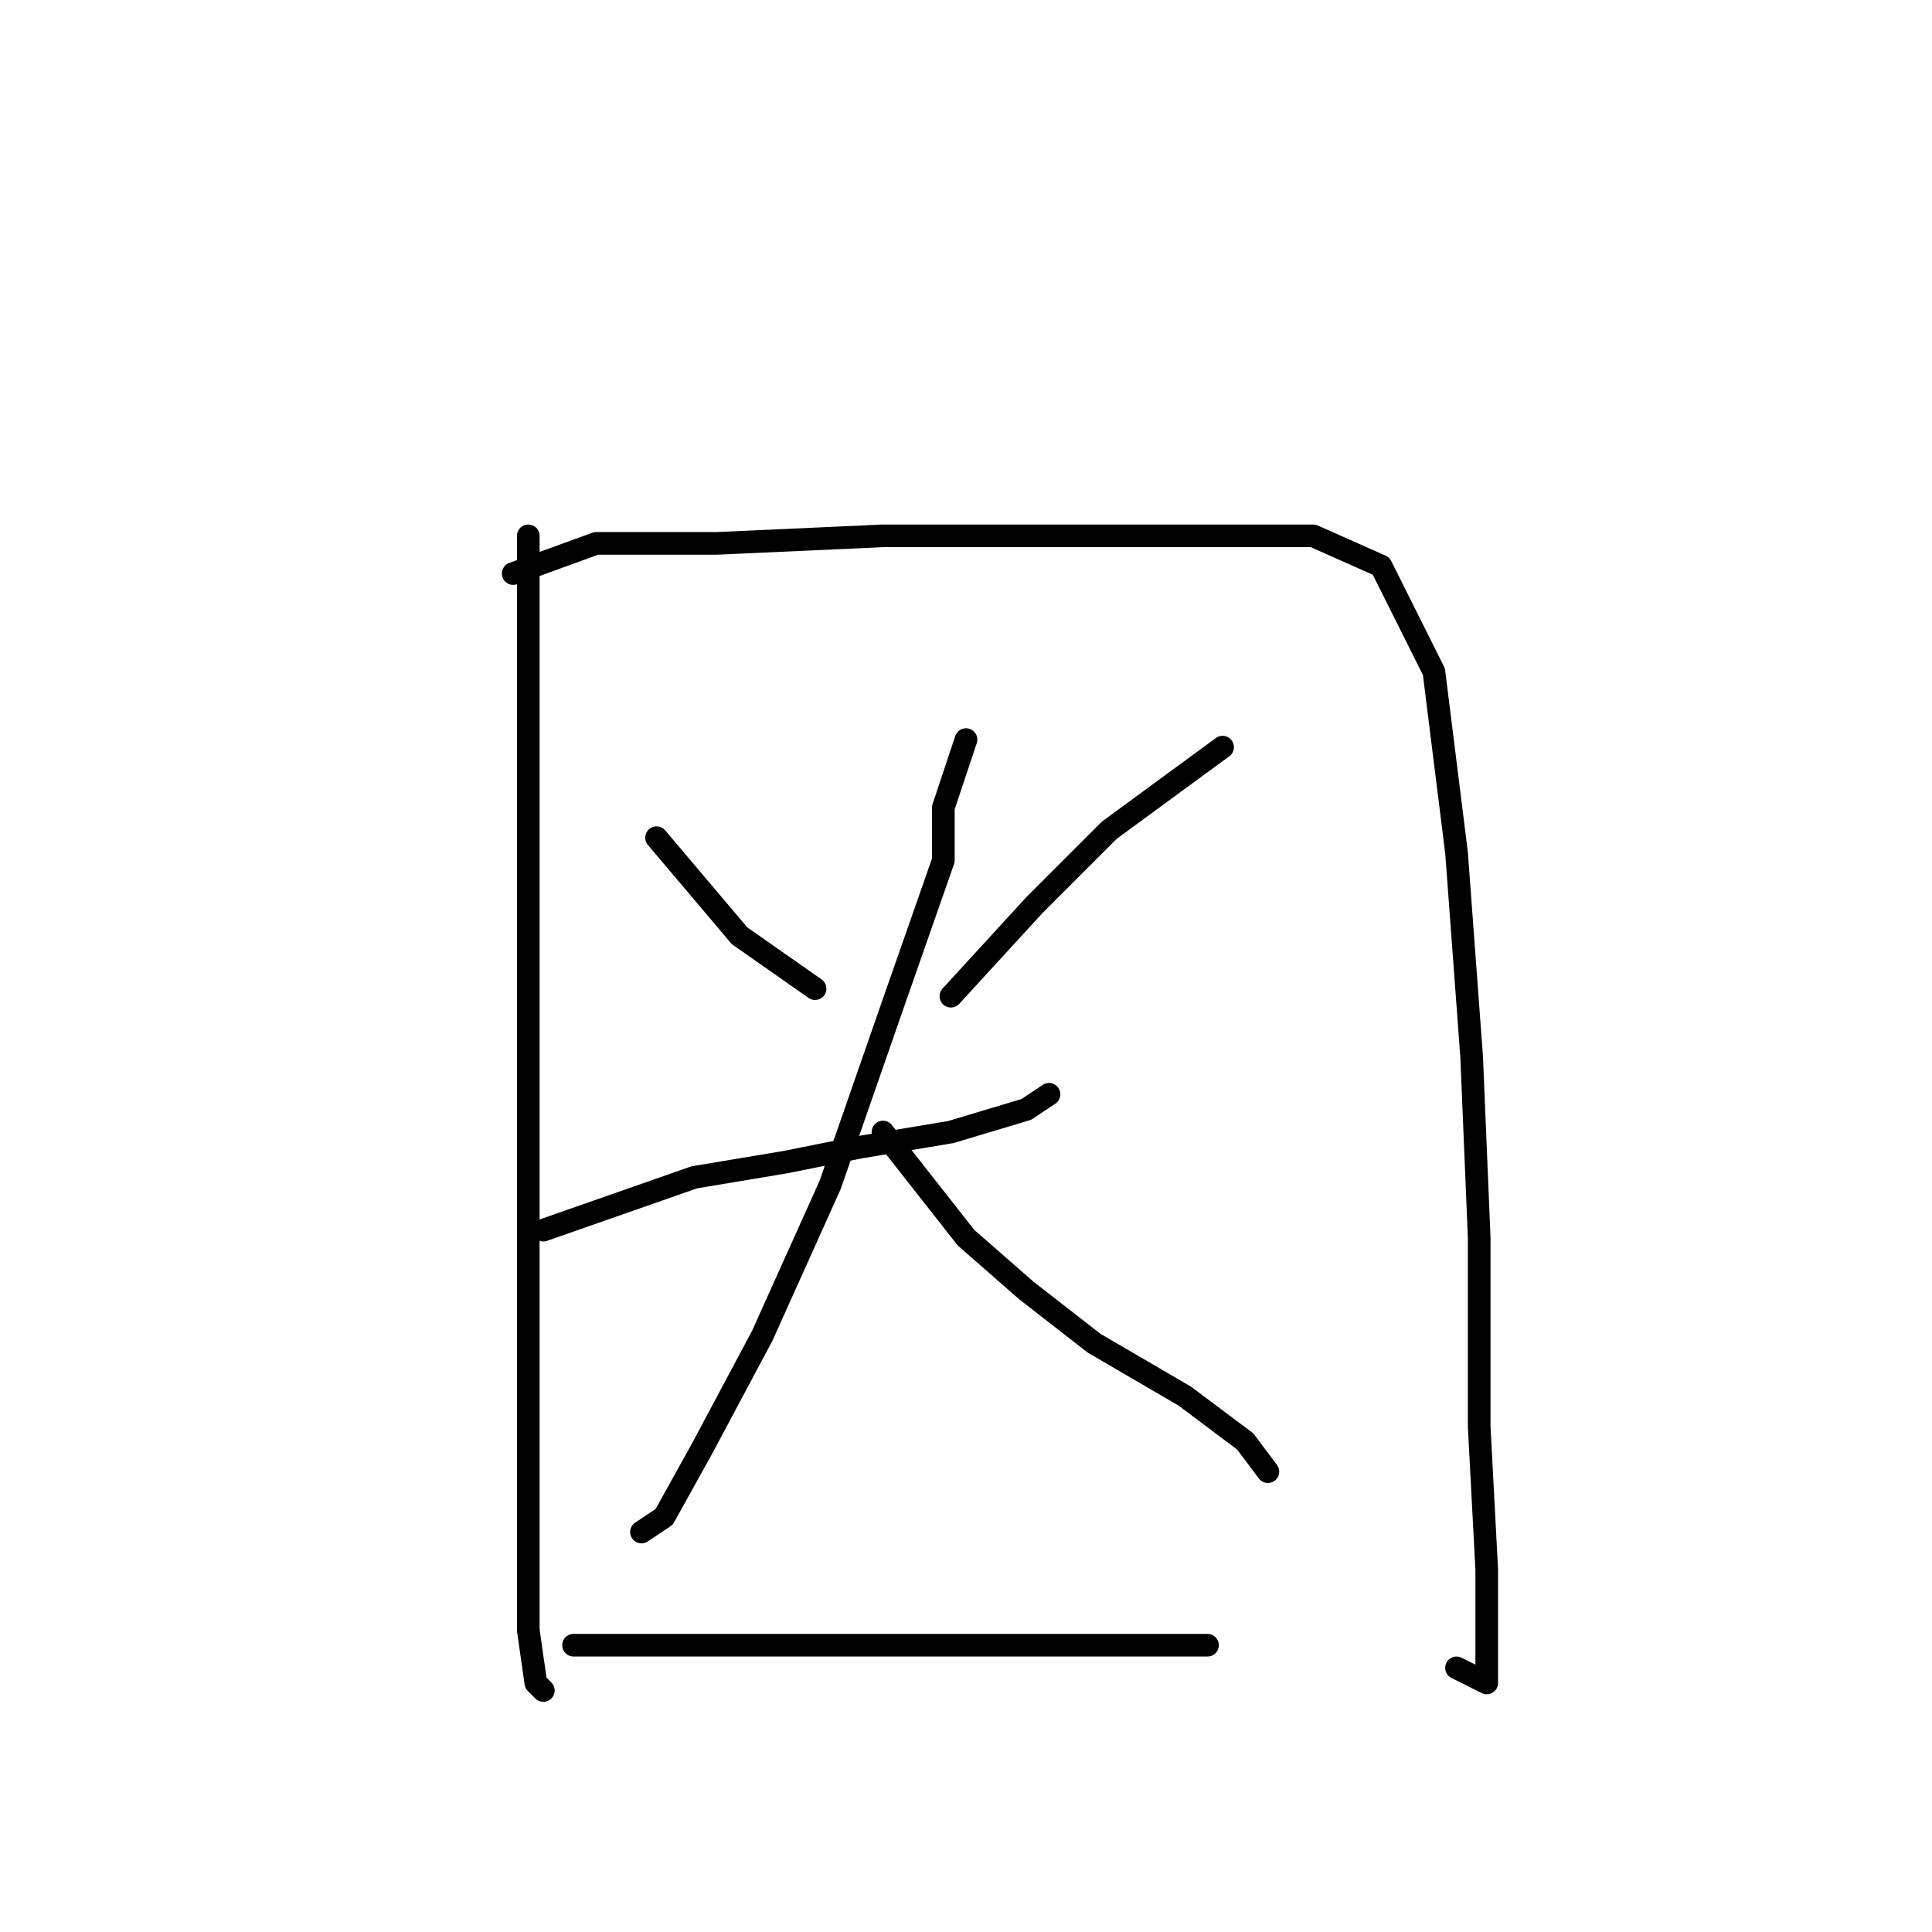 <?xml version="1.0" standalone="no"?>
    <svg width="256" height="256" xmlns="http://www.w3.org/2000/svg" version="1.1">
    <polyline stroke="black" stroke-width="3" stroke-linecap="round" fill="transparent" stroke-linejoin="round" points="70 71 70 85 70 110 70 141 70 172 70 198 70 216 71 223 72 224 72 224 " />
        <polyline stroke="black" stroke-width="3" stroke-linecap="round" fill="transparent" stroke-linejoin="round" points="68 76 79 72 95 72 117 71 140 71 160 71 174 71 183 75 190 89 193 113 195 140 196 164 196 189 197 208 197 219 197 222 197 223 193 221 193 221 " />
        <polyline stroke="black" stroke-width="3" stroke-linecap="round" fill="transparent" stroke-linejoin="round" points="87 111 98 124 108 131 108 131 " />
        <polyline stroke="black" stroke-width="3" stroke-linecap="round" fill="transparent" stroke-linejoin="round" points="162 99 147 110 137 120 126 132 126 132 " />
        <polyline stroke="black" stroke-width="3" stroke-linecap="round" fill="transparent" stroke-linejoin="round" points="72 163 92 156 104 154 114 152 126 150 136 147 139 145 139 145 " />
        <polyline stroke="black" stroke-width="3" stroke-linecap="round" fill="transparent" stroke-linejoin="round" points="128 98 125 107 125 114 118 134 110 157 101 177 93 192 88 201 85 203 85 203 " />
        <polyline stroke="black" stroke-width="3" stroke-linecap="round" fill="transparent" stroke-linejoin="round" points="117 150 128 164 136 171 145 178 157 185 165 191 168 195 168 195 " />
        <polyline stroke="black" stroke-width="3" stroke-linecap="round" fill="transparent" stroke-linejoin="round" points="76 218 91 218 105 218 123 218 138 218 148 218 154 218 157 218 160 218 160 218 " />
        </svg>
